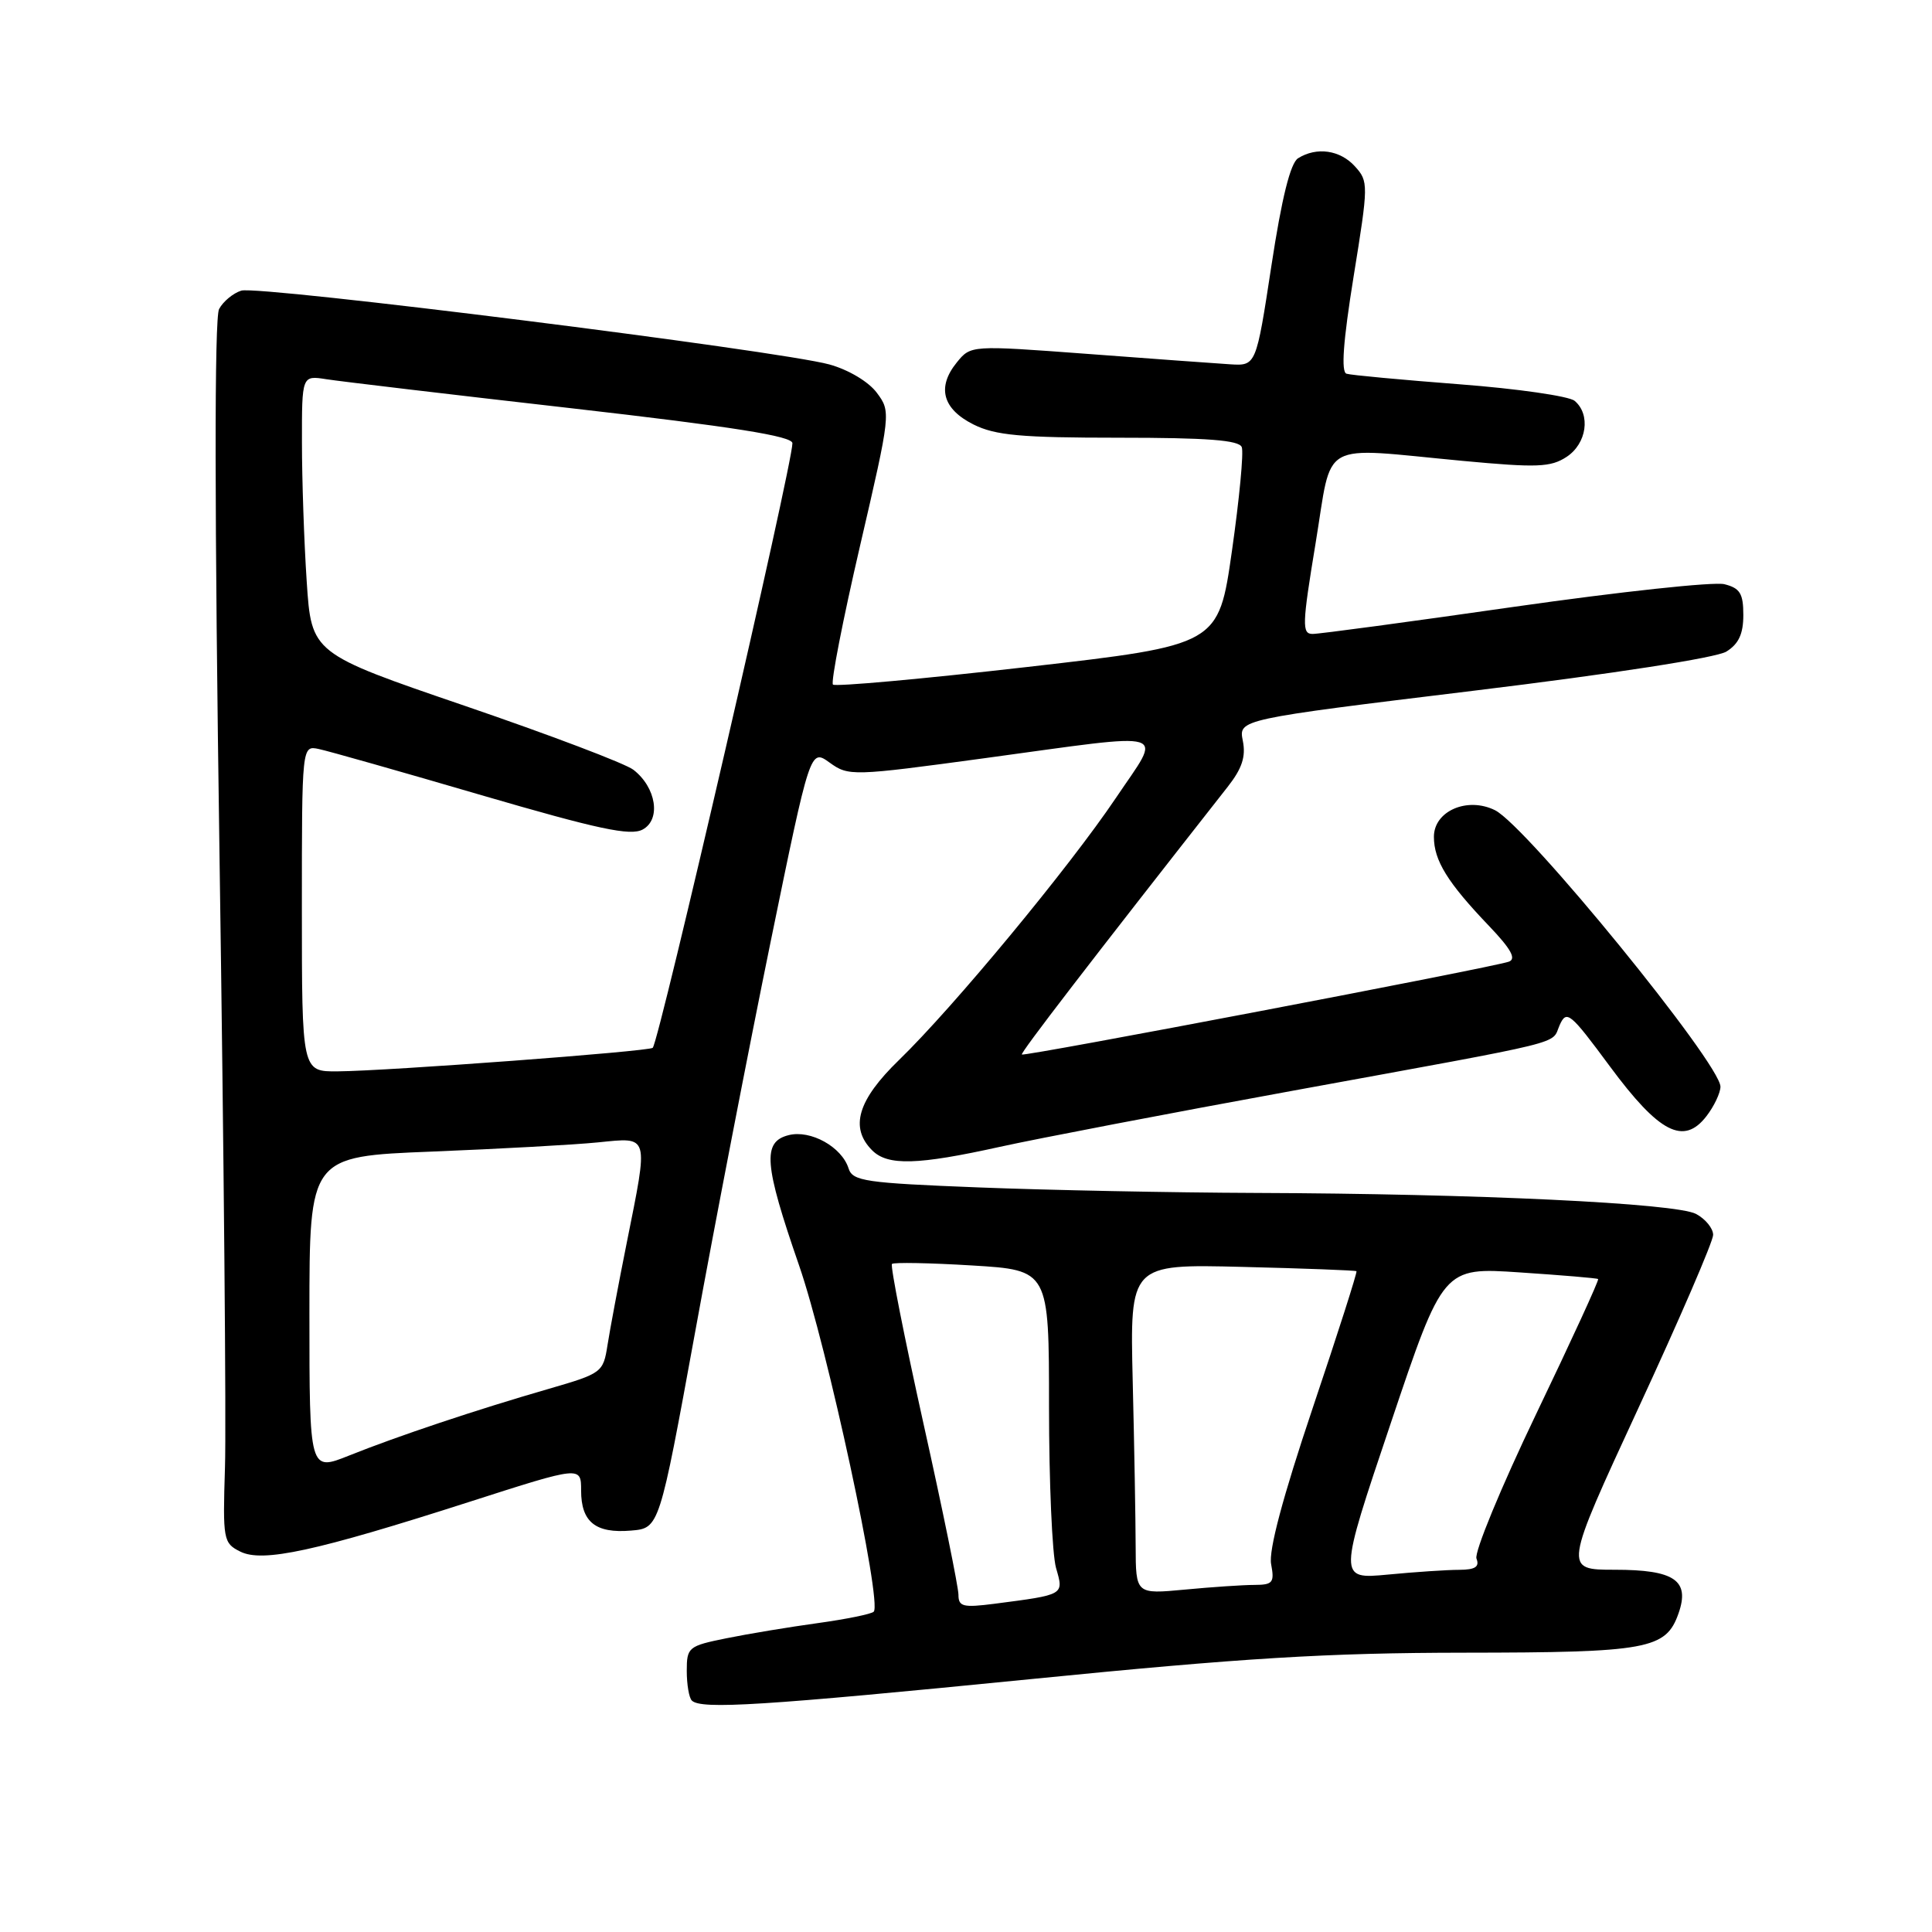 <?xml version="1.0" encoding="UTF-8" standalone="no"?>
<!DOCTYPE svg PUBLIC "-//W3C//DTD SVG 1.1//EN" "http://www.w3.org/Graphics/SVG/1.1/DTD/svg11.dtd" >
<svg xmlns="http://www.w3.org/2000/svg" xmlns:xlink="http://www.w3.org/1999/xlink" version="1.1" viewBox="0 0 256 256">
 <g >
 <path fill="currentColor"
d=" M 136.50 222.50 C 164.79 219.68 175.81 219.01 194.00 218.99 C 218.36 218.97 220.74 218.53 222.41 213.79 C 223.95 209.41 221.89 208.00 213.97 208.00 C 207.19 208.00 207.19 208.00 217.09 186.59 C 222.54 174.82 227.00 164.49 227.00 163.63 C 227.00 162.77 225.99 161.53 224.75 160.86 C 222.11 159.43 195.62 158.17 166.41 158.07 C 155.36 158.03 138.83 157.70 129.68 157.34 C 114.62 156.75 112.98 156.51 112.44 154.82 C 111.54 151.97 107.41 149.68 104.51 150.41 C 100.99 151.29 101.23 154.24 105.88 167.67 C 109.60 178.40 116.93 212.40 115.77 213.56 C 115.46 213.87 112.13 214.55 108.36 215.07 C 104.59 215.59 99.14 216.49 96.25 217.08 C 91.21 218.10 91.00 218.27 91.00 221.40 C 91.00 223.20 91.30 224.97 91.67 225.33 C 92.87 226.54 101.06 226.02 136.50 222.50 Z  M 62.24 198.99 C 77.00 194.25 77.00 194.25 77.00 197.50 C 77.00 201.67 78.91 203.21 83.61 202.81 C 87.36 202.50 87.36 202.50 92.11 176.50 C 94.71 162.20 99.21 138.96 102.10 124.85 C 107.36 99.20 107.36 99.20 109.93 101.05 C 112.44 102.86 112.92 102.85 130.50 100.46 C 155.72 97.03 154.05 96.52 147.85 105.75 C 141.68 114.92 126.34 133.46 119.12 140.46 C 113.64 145.77 112.56 149.42 115.57 152.43 C 117.63 154.49 121.57 154.38 132.50 151.96 C 137.45 150.87 155.00 147.50 171.50 144.49 C 208.47 137.73 205.49 138.47 206.66 135.84 C 207.58 133.78 208.04 134.16 213.31 141.29 C 219.86 150.14 223.10 151.81 226.12 147.89 C 227.13 146.58 227.96 144.82 227.97 144.00 C 227.99 140.97 202.30 109.46 198.10 107.36 C 194.44 105.54 190.00 107.46 190.00 110.88 C 190.00 114.02 191.80 116.94 197.32 122.71 C 200.24 125.77 200.95 127.07 199.92 127.43 C 197.70 128.21 135.70 140.03 135.40 139.73 C 135.18 139.52 144.44 127.48 162.69 104.24 C 164.58 101.83 165.10 100.25 164.68 98.16 C 164.11 95.32 164.11 95.32 195.31 91.52 C 213.74 89.28 227.42 87.16 228.75 86.34 C 230.38 85.33 231.00 84.00 231.00 81.50 C 231.00 78.64 230.56 77.93 228.49 77.41 C 227.11 77.06 214.63 78.41 200.74 80.39 C 186.86 82.38 174.79 84.01 173.92 84.00 C 172.50 84.00 172.54 82.77 174.32 72.00 C 176.62 58.08 174.52 59.26 193.83 61.07 C 203.68 61.99 205.47 61.92 207.58 60.54 C 210.26 58.78 210.81 54.92 208.64 53.11 C 207.89 52.49 201.02 51.50 193.39 50.92 C 185.75 50.33 179.01 49.71 178.42 49.52 C 177.68 49.30 177.97 45.26 179.36 36.64 C 181.34 24.42 181.34 24.04 179.54 22.05 C 177.57 19.87 174.46 19.43 172.00 20.97 C 170.99 21.61 169.84 26.21 168.47 35.20 C 166.44 48.49 166.44 48.49 162.97 48.27 C 161.06 48.15 152.55 47.53 144.06 46.89 C 128.63 45.74 128.63 45.74 126.77 48.04 C 124.11 51.32 124.90 54.20 129.00 56.25 C 131.89 57.69 135.26 58.00 148.28 58.00 C 159.98 58.00 164.19 58.32 164.54 59.25 C 164.81 59.94 164.22 66.12 163.24 72.99 C 161.46 85.47 161.46 85.47 136.19 88.37 C 122.30 89.96 110.68 91.01 110.37 90.71 C 110.07 90.40 111.68 82.15 113.95 72.37 C 118.05 54.71 118.06 54.56 116.18 52.04 C 115.09 50.58 112.43 48.99 109.89 48.29 C 103.24 46.46 34.23 37.79 31.97 38.51 C 30.89 38.85 29.56 39.95 29.03 40.95 C 28.40 42.12 28.42 67.82 29.09 113.63 C 29.66 152.61 29.99 188.98 29.81 194.46 C 29.51 204.04 29.59 204.47 31.83 205.59 C 34.78 207.08 41.79 205.56 62.24 198.99 Z  M 127.00 211.31 C 127.00 210.32 124.93 200.14 122.38 188.70 C 119.84 177.26 117.95 167.71 118.19 167.48 C 118.42 167.25 123.20 167.34 128.80 167.68 C 139.00 168.30 139.00 168.30 139.00 186.41 C 139.00 196.37 139.42 205.97 139.93 207.76 C 140.97 211.37 141.11 211.29 131.75 212.51 C 127.60 213.04 127.00 212.89 127.00 211.31 Z  M 150.48 204.87 C 150.47 201.37 150.30 191.53 150.09 183.00 C 149.72 167.50 149.72 167.50 164.61 167.87 C 172.80 168.07 179.61 168.33 179.74 168.44 C 179.87 168.55 177.26 176.71 173.94 186.57 C 169.97 198.38 168.09 205.44 168.43 207.25 C 168.89 209.70 168.66 210.00 166.22 210.01 C 164.73 210.01 160.57 210.29 157.00 210.63 C 150.50 211.24 150.50 211.24 150.48 204.87 Z  M 184.28 188.59 C 191.23 167.92 191.23 167.92 201.37 168.60 C 206.94 168.97 211.62 169.36 211.76 169.48 C 211.91 169.60 208.21 177.65 203.55 187.36 C 198.89 197.08 195.33 205.70 195.64 206.52 C 196.07 207.61 195.47 208.00 193.36 208.01 C 191.79 208.01 187.54 208.29 183.91 208.64 C 177.32 209.26 177.32 209.26 184.28 188.59 Z  M 41.00 174.10 C 41.00 153.23 41.00 153.23 57.25 152.59 C 66.19 152.23 76.09 151.69 79.25 151.37 C 86.10 150.69 85.95 150.17 83.04 164.71 C 81.96 170.10 80.82 176.17 80.50 178.22 C 79.93 181.86 79.77 181.98 72.71 184.03 C 63.12 186.80 52.69 190.29 46.25 192.87 C 41.00 194.97 41.00 194.97 41.00 174.10 Z  M 40.00 120.38 C 40.00 98.77 40.00 98.77 42.25 99.25 C 43.49 99.51 53.19 102.26 63.81 105.37 C 79.27 109.88 83.52 110.79 85.15 109.92 C 87.62 108.60 86.96 104.34 83.93 102.00 C 82.86 101.17 72.82 97.37 61.63 93.54 C 41.27 86.58 41.27 86.58 40.64 77.04 C 40.29 71.79 40.01 63.50 40.01 58.62 C 40.00 49.74 40.00 49.74 43.25 50.25 C 45.04 50.53 59.66 52.27 75.75 54.10 C 97.16 56.55 105.00 57.79 105.00 58.73 C 105.00 61.60 87.35 137.98 86.49 138.84 C 86.01 139.32 51.34 141.91 44.75 141.96 C 40.00 142.00 40.00 142.00 40.00 120.38 Z "/>
</g>
</svg>